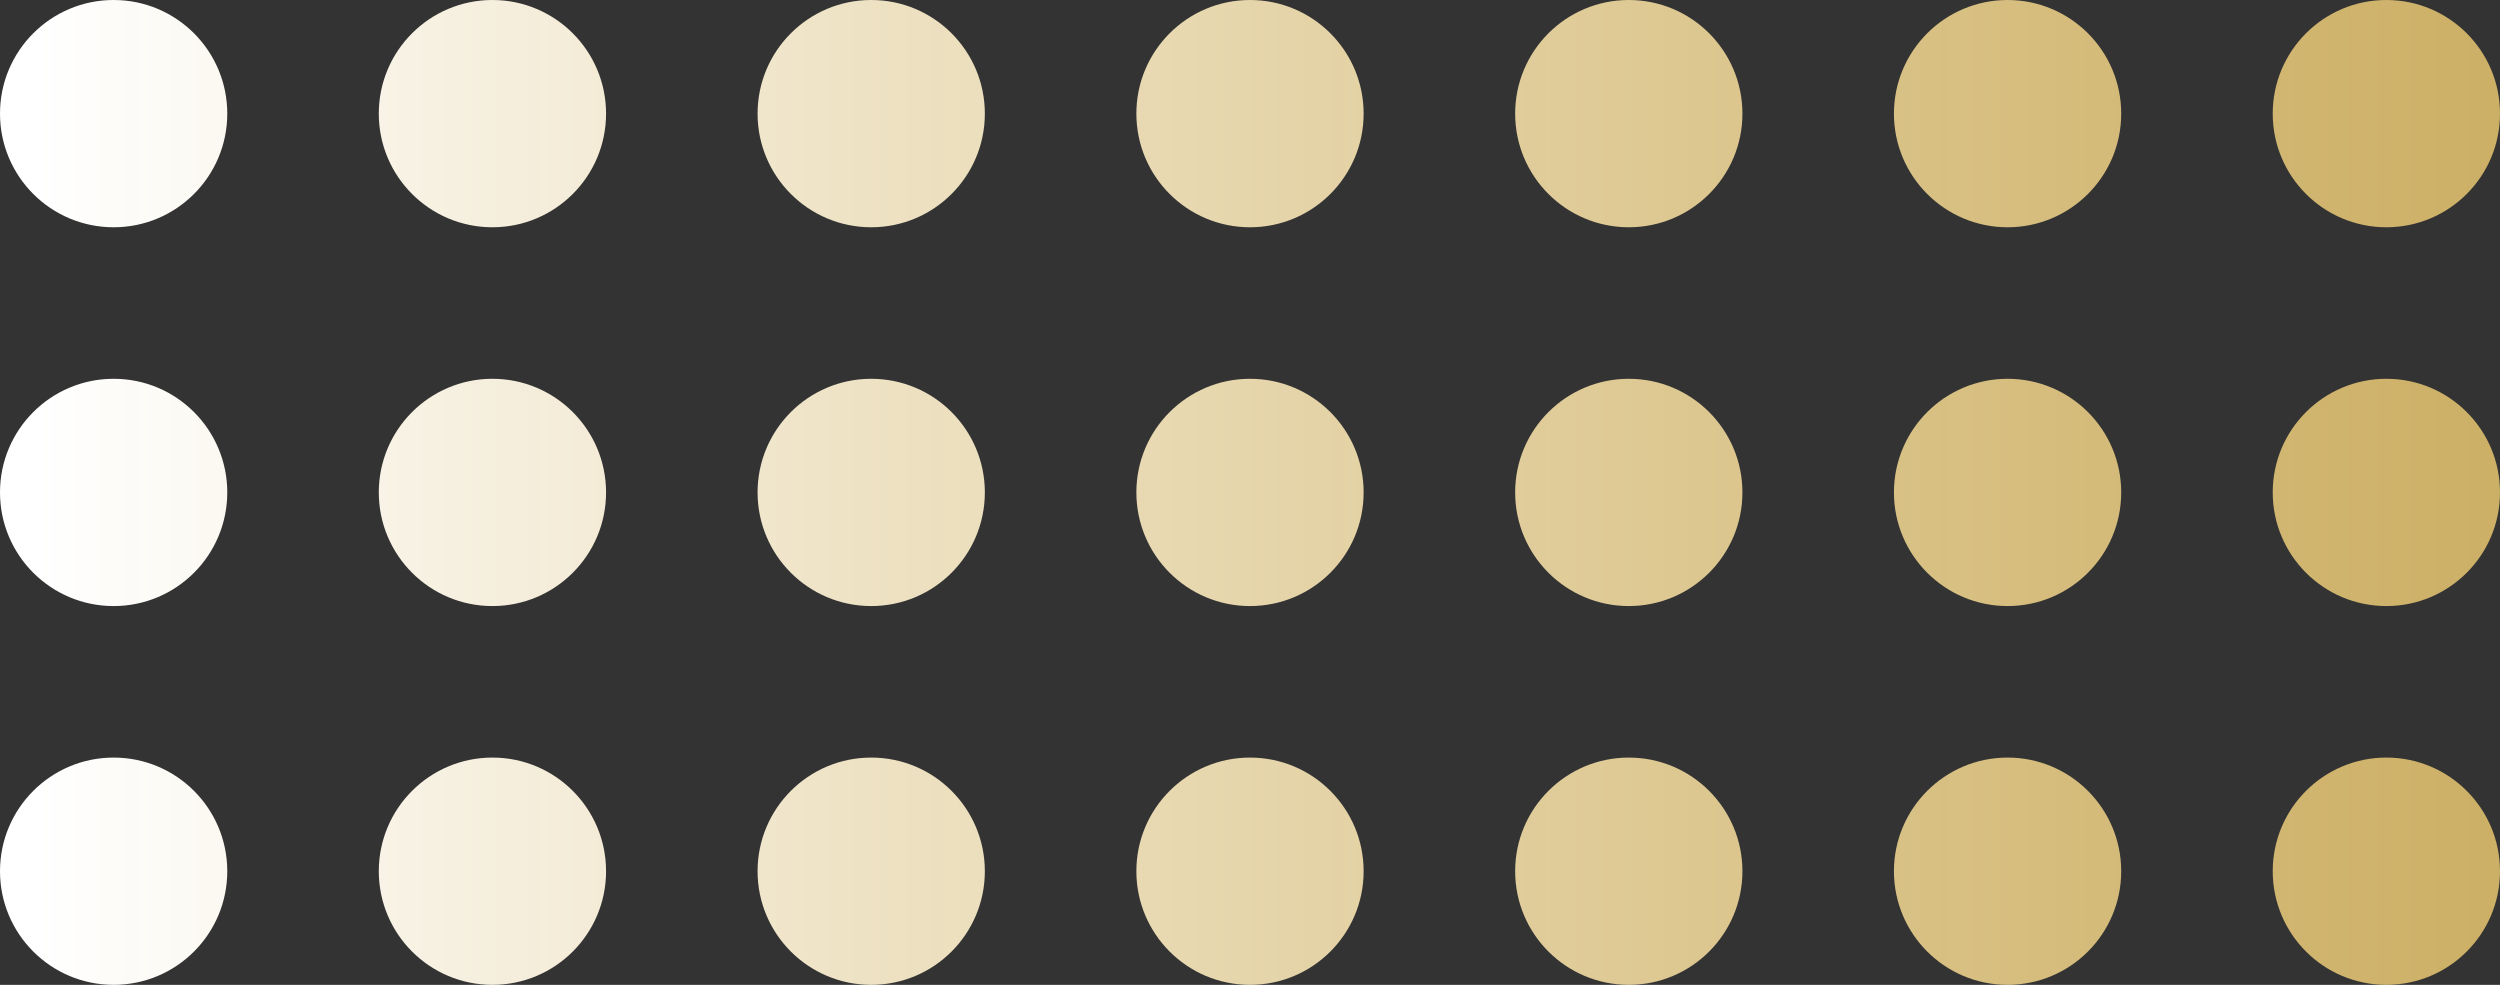 <svg width="66" height="26" viewBox="0 0 66 26" fill="none" xmlns="http://www.w3.org/2000/svg">
<rect x="0" y="0" width="66" height="26" fill="#333333" stroke="none"/>
<path d="M63 20C61.343 20 60 21.343 60 23C60 24.657 61.343 26 63 26C64.657 26 66 24.657 66 23C66 21.343 64.657 20 63 20ZM53 20C51.343 20 50 21.343 50 23C50 24.657 51.343 26 53 26C54.657 26 56 24.657 56 23C56 21.343 54.657 20 53 20ZM43 20C41.343 20 40 21.343 40 23C40 24.657 41.343 26 43 26C44.657 26 46 24.657 46 23C46 21.343 44.657 20 43 20ZM33 20C31.343 20 30 21.343 30 23C30 24.657 31.343 26 33 26C34.657 26 36 24.657 36 23C36 21.343 34.657 20 33 20ZM23 20C21.343 20 20 21.343 20 23C20 24.657 21.343 26 23 26C24.657 26 26 24.657 26 23C26 21.343 24.657 20 23 20ZM13 20C11.343 20 10 21.343 10 23C10 24.657 11.343 26 13 26C14.657 26 16 24.657 16 23C16 21.343 14.657 20 13 20ZM3 20C1.343 20 0 21.343 0 23C0 24.657 1.343 26 3 26C4.657 26 6 24.657 6 23C6 21.343 4.657 20 3 20ZM63 10C61.343 10 60 11.343 60 13C60 14.657 61.343 16 63 16C64.657 16 66 14.657 66 13C66 11.343 64.657 10 63 10ZM53 10C51.343 10 50 11.343 50 13C50 14.657 51.343 16 53 16C54.657 16 56 14.657 56 13C56 11.343 54.657 10 53 10ZM43 10C41.343 10 40 11.343 40 13C40 14.657 41.343 16 43 16C44.657 16 46 14.657 46 13C46 11.343 44.657 10 43 10ZM33 10C31.343 10 30 11.343 30 13C30 14.657 31.343 16 33 16C34.657 16 36 14.657 36 13C36 11.343 34.657 10 33 10ZM23 10C21.343 10 20 11.343 20 13C20 14.657 21.343 16 23 16C24.657 16 26 14.657 26 13C26 11.343 24.657 10 23 10ZM13 10C11.343 10 10 11.343 10 13C10 14.657 11.343 16 13 16C14.657 16 16 14.657 16 13C16 11.343 14.657 10 13 10ZM3 10C1.343 10 0 11.343 0 13C0 14.657 1.343 16 3 16C4.657 16 6 14.657 6 13C6 11.343 4.657 10 3 10ZM63 0C61.343 0 60 1.343 60 3C60 4.657 61.343 6 63 6C64.657 6 66 4.657 66 3C66 1.343 64.657 0 63 0ZM53 0C51.343 0 50 1.343 50 3C50 4.657 51.343 6 53 6C54.657 6 56 4.657 56 3C56 1.343 54.657 0 53 0ZM43 0C41.343 0 40 1.343 40 3C40 4.657 41.343 6 43 6C44.657 6 46 4.657 46 3C46 1.343 44.657 0 43 0ZM33 0C31.343 0 30 1.343 30 3C30 4.657 31.343 6 33 6C34.657 6 36 4.657 36 3C36 1.343 34.657 0 33 0ZM23 0C21.343 0 20 1.343 20 3C20 4.657 21.343 6 23 6C24.657 6 26 4.657 26 3C26 1.343 24.657 0 23 0ZM13 0C11.343 0 10 1.343 10 3C10 4.657 11.343 6 13 6C14.657 6 16 4.657 16 3C16 1.343 14.657 0 13 0ZM3 0C1.343 0 0 1.343 0 3C0 4.657 1.343 6 3 6C4.657 6 6 4.657 6 3C6 1.343 4.657 0 3 0Z" fill="url(#paint0_linear_1_2345)"/>
<defs>
<linearGradient id="paint0_linear_1_2345" x1="66" y1="11.5" x2="1" y2="11.5" gradientUnits="userSpaceOnUse">
<stop stop-color="#FDD776" stop-opacity="0.76"/>
<stop offset="1" stop-color="white"/>
</linearGradient>
</defs>
</svg>
